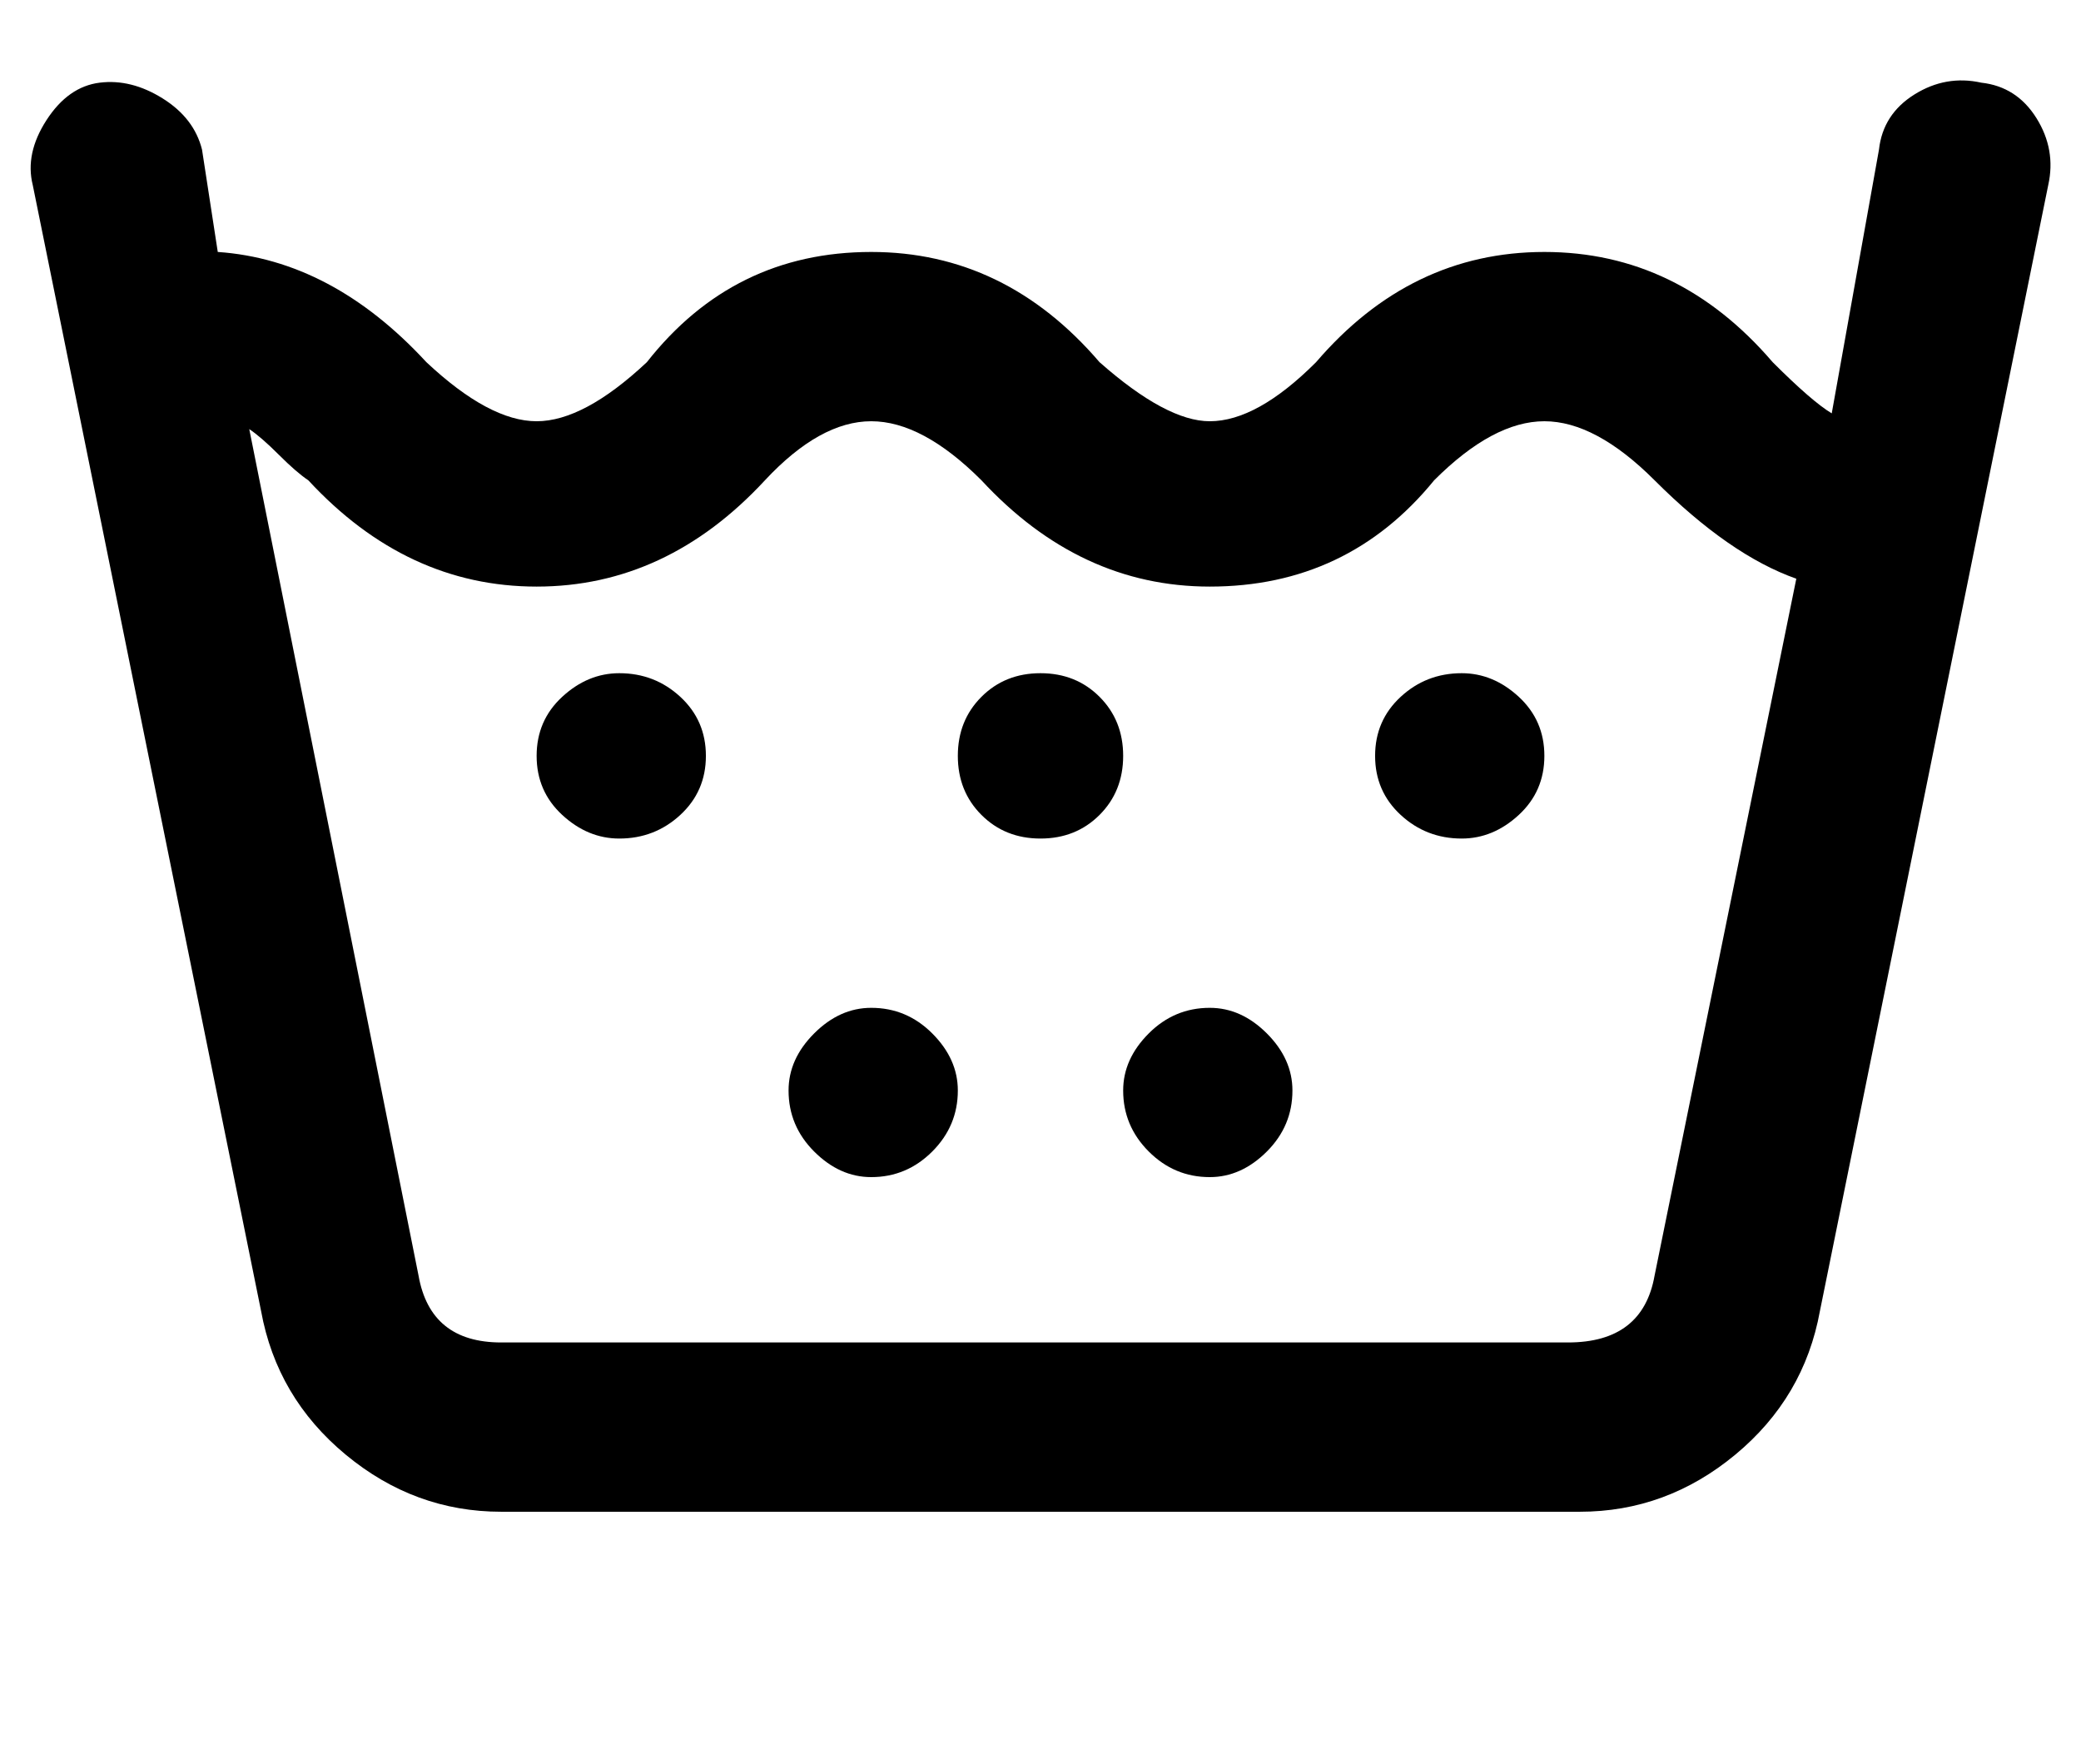<svg xmlns="http://www.w3.org/2000/svg" xmlns:xlink="http://www.w3.org/1999/xlink" aria-hidden="true" role="img" class="iconify iconify--ps" width="1.18em" height="1em" preserveAspectRatio="xMidYMid meet" viewBox="0 0 528 448"><path fill="currentColor" d="M127 384h274q22 0 39.5-14.5T462 333l58-286q2-9-3-17t-14-9q-9-2-17 3t-9 14l-12 67q-5-3-15-13q-24-28-58-28t-58 28q-15 15-27 15q-11 0-28-15q-24-28-58-28q-35 0-57 28q-16 15-28 15t-28-15Q84 66 55 64l-4-26q-2-8-10-13t-16-4t-13.5 9.5T8 47l58 286q4 22 21.5 36.5T127 384zM78 122q25 27 58 27t58-27q14-15 27-15t28 15q25 27 58 27q35 0 57-27q15-15 28-15t28 15q19 19 36 25l-36 177q-3 17-22 17H127q-18 0-21-17L63 109q3 2 7.5 6.5T78 122zm207 70q0 9-6 15t-15 6t-15-6t-6-15t6-15t15-6t15 6t6 15zm107 0q0 9-6.5 15t-14.5 6q-9 0-15.5-6t-6.5-15t6.5-15t15.5-6q8 0 14.5 6t6.5 15zm-213 0q0 9-6.5 15t-15.5 6q-8 0-14.5-6t-6.5-15t6.5-15t14.5-6q9 0 15.5 6t6.5 15zm64 85q0 9-6.5 15.5T221 299q-8 0-14.5-6.5T200 277q0-8 6.5-14.5T221 256q9 0 15.5 6.5T243 277zm85 0q0 9-6.5 15.5T307 299q-9 0-15.5-6.5T285 277q0-8 6.5-14.5T307 256q8 0 14.5 6.5T328 277z"></path></svg>